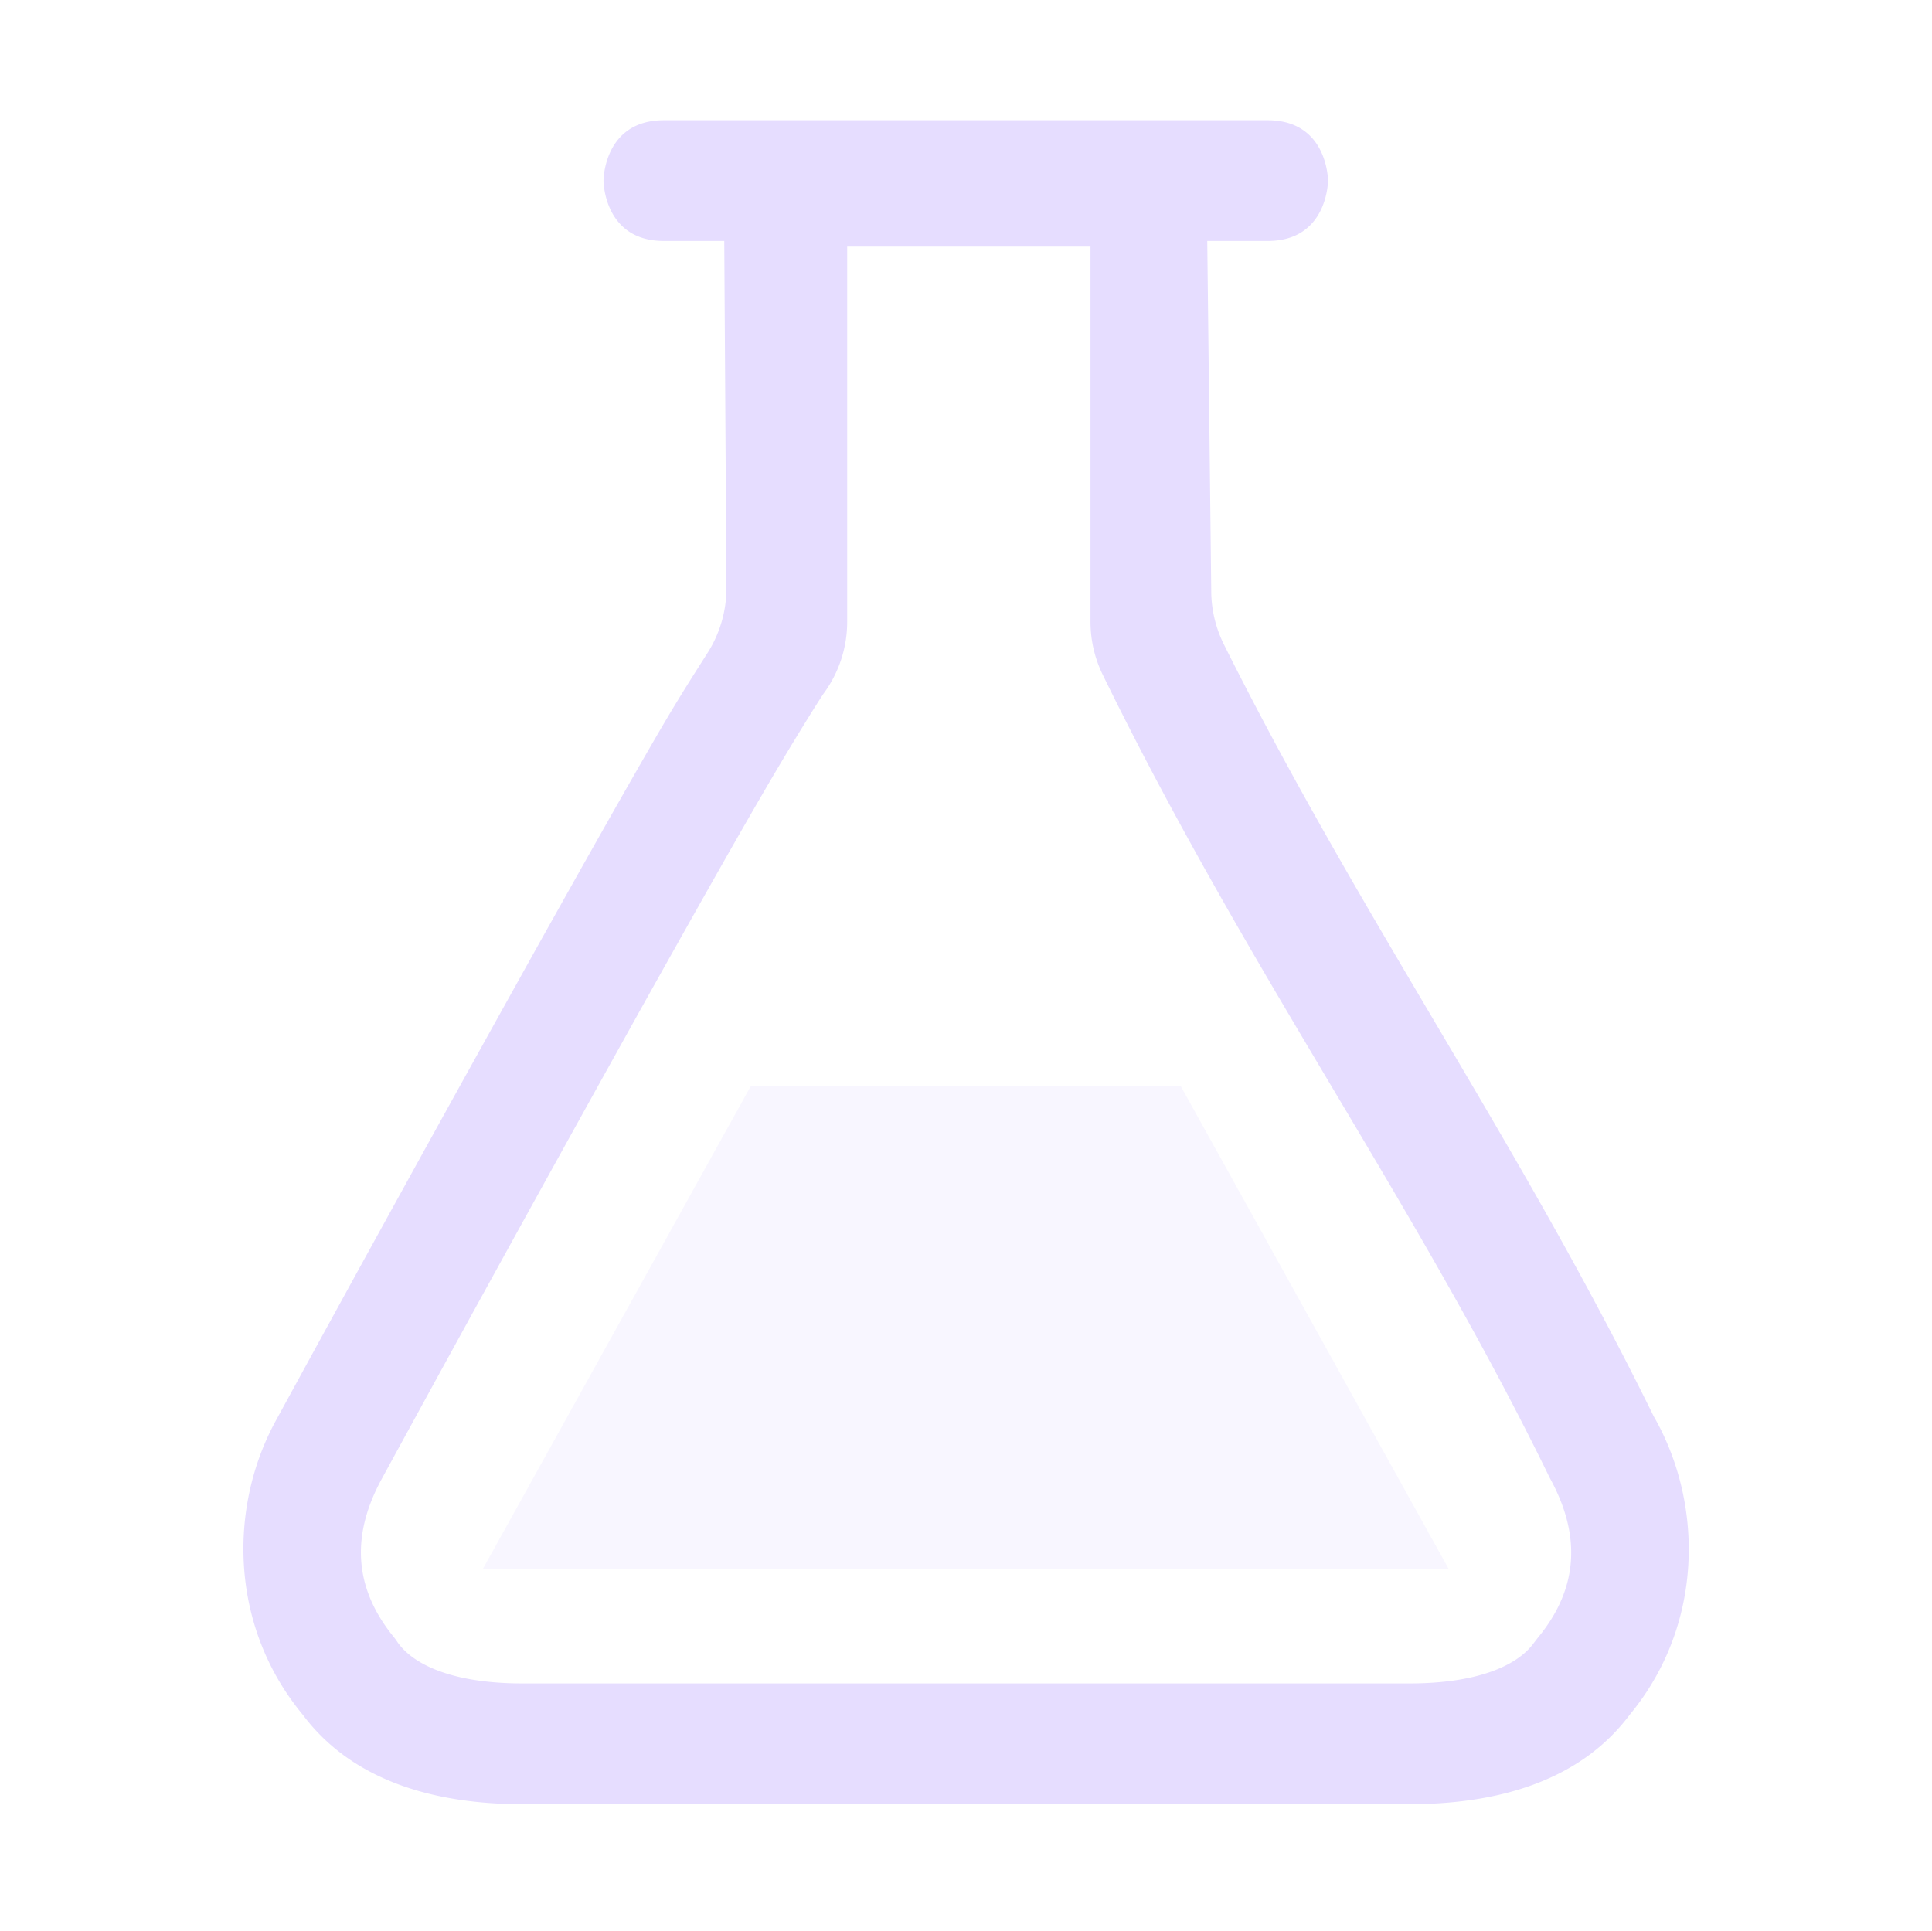 <svg height="15.996" width="16" xmlns="http://www.w3.org/2000/svg">
  <g fill="#e6ddff" transform="translate(-832.002 -444.004)">
    <path d="m837.5 445c-.5 0-.5.5-.5.5s0 .5.5.5h.5l.018 2.877a1 1 0 0 1 -.159.539c-.132.208-.235.367-.416.678-.267.46-.598 1.048-.959 1.693a514.53 514.53 0 0 0 -2.199 3.986c-.386.708-.383 1.677.203 2.407l.022.027c.422.563 1.12.74 1.818.74h7.348c.7 0 1.4-.176 1.822-.74l.022-.027c.584-.729.586-1.699.199-2.407l-.022-.039c-1.123-2.287-2.428-4.128-3.558-6.39a1 1 0 0 1 -.106-.448l-.033-2.896h.5c.5 0 .5-.5.5-.5s0-.5-.5-.5zm1.518 1.047h2.015v3.107a1 1 0 0 0 .102.44c1.201 2.457 2.573 4.343 3.685 6.617a.807.807 0 0 0 .02.04c.24.44.254.884-.1 1.315l-.035.045c-.144.199-.489.336-1.03.336h-7.347c-.54 0-.885-.137-1.03-.336a.912.912 0 0 0 -.032-.045c-.354-.431-.342-.875-.102-1.314a513.045 513.045 0 0 1 2.193-3.977c.359-.641.688-1.227.952-1.681.263-.454.49-.813.517-.85a1 1 0 0 0 .192-.59z"/>
    <path d="m838.219 453.001-2.219 3.999h8l-2.219-3.999z" opacity=".25"/>
  </g>
</svg>

